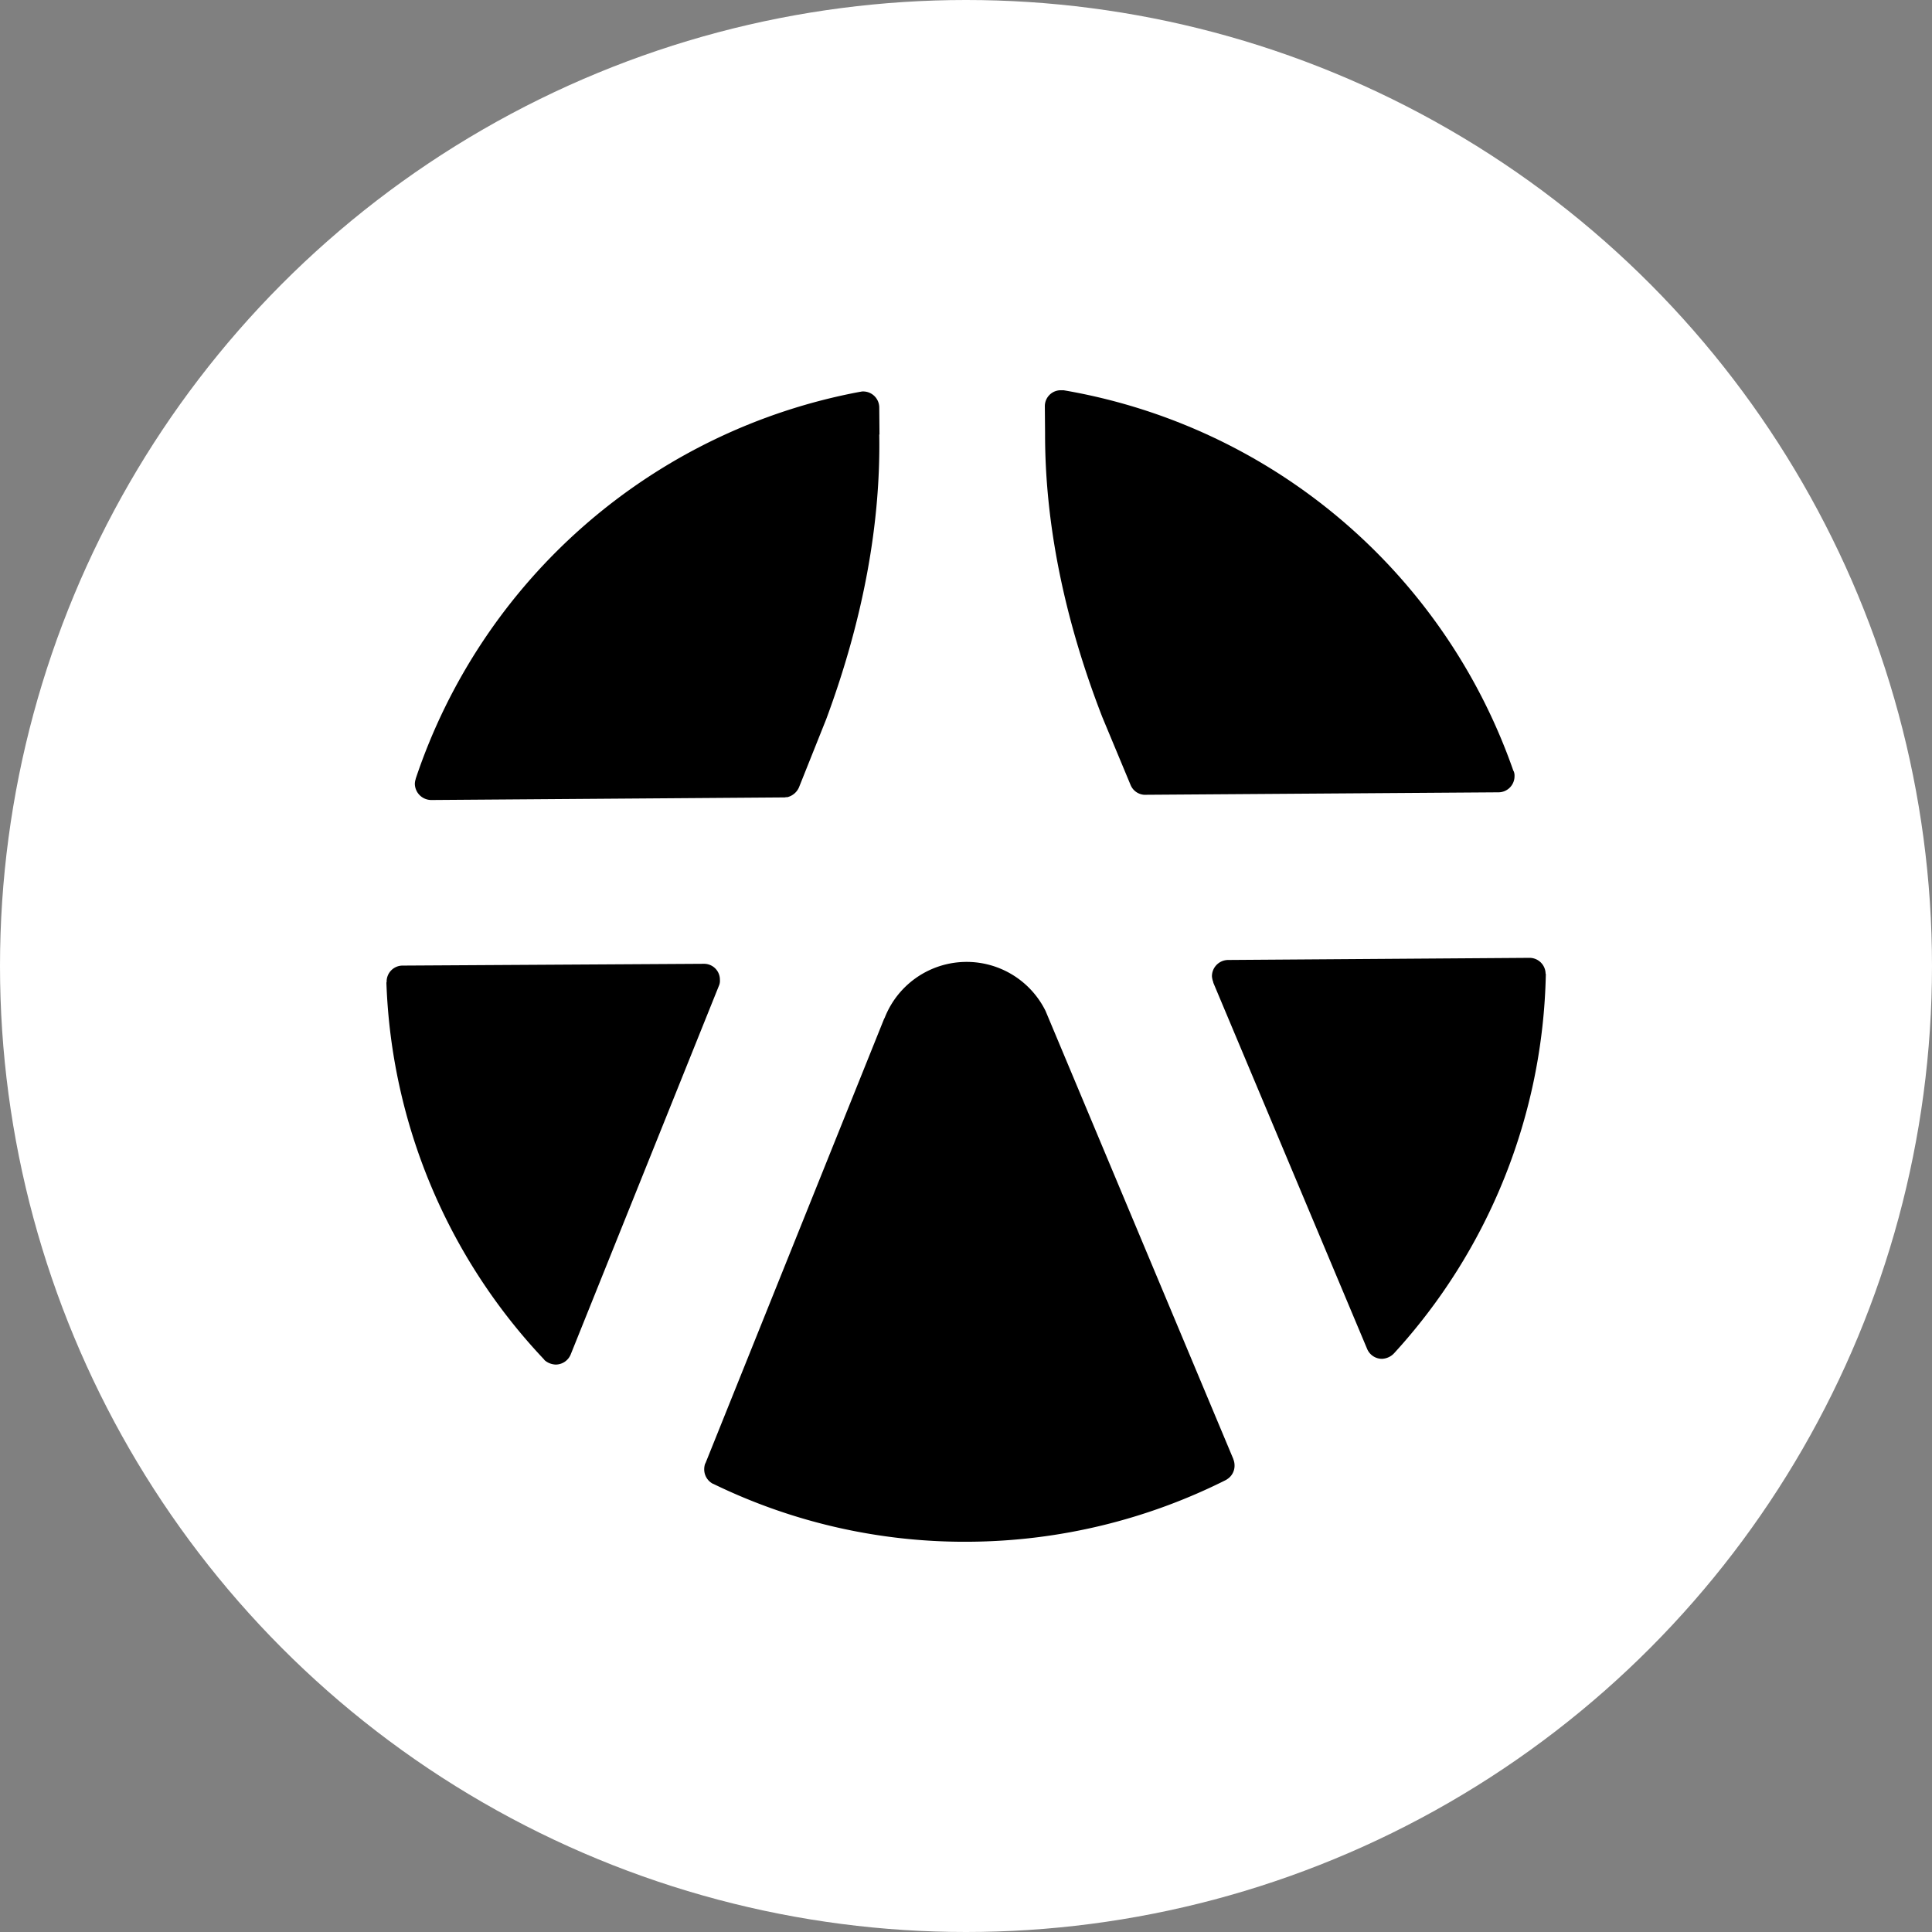 <svg id="레이어_1" data-name="레이어 1" xmlns="http://www.w3.org/2000/svg" viewBox="0 0 1080 1080"><rect x="0" y="0" width="1080" height="1080" fill="#808080" stroke="none"/><defs><style>.cls-1{fill:#fff;}</style></defs><circle class="cls-1" cx="540" cy="540" r="540"/><path d="M216.13,548.94a8.94,8.94,0,0,1,8.7-9.17h.2l168.35-1a8.85,8.85,0,0,1,9.05,8.65v.33a6.91,6.91,0,0,1-.61,3.44L319,757.21h0a9.1,9.1,0,0,1-8.26,5.59,9.93,9.93,0,0,1-6.35-2.48c0-.13-.26-.24-.26-.39A323,323,0,0,1,216,549.33a.45.45,0,0,1,.13-.28Z"/><path d="M394.44,817.75l99.85-248.4c.13,0,.13-.23.24-.34a49.2,49.2,0,0,1,89.94-3.89l105,250.56h0v.11a9.37,9.37,0,0,1,.65,3.43,8.9,8.9,0,0,1-4.32,7.78c-.13.15-.24.15-.37.26a324.37,324.37,0,0,1-143.29,34.58,320.86,320.86,0,0,1-143.51-32.4h-.11a9.08,9.08,0,0,1-4.86-7.93,9.43,9.43,0,0,1,.56-3.41S394.44,817.88,394.44,817.75Z"/><path d="M678.24,549.33v-.28a11.39,11.39,0,0,1-.76-3.26,9.12,9.12,0,0,1,9-9.16L855,535.44a9,9,0,0,1,9,8.88v0a.32.32,0,0,1,.13.22,323.37,323.37,0,0,1-85,212.13.13.13,0,0,0-.13.13,9.85,9.85,0,0,1-6.48,2.79,9,9,0,0,1-8.29-5.55h0Z"/><path d="M837.56,442.91l-197.25,1.38h-.76a8.88,8.88,0,0,1-7.56-5.51L616.2,400.87c-21.75-56-32.09-109.53-32-158.6h0l-.13-15.12a8.9,8.9,0,0,1,8.77-9h1.7A324.11,324.11,0,0,1,846,430.92l.13.11a6.38,6.38,0,0,1,.5,2.83,9,9,0,0,1-8.88,9.05Z"/><path d="M461.87,402l-15.23,38.12h0a9.56,9.56,0,0,1-6.48,5.49h-.82a2.38,2.38,0,0,1-.75.15l-197.43,1.45a9.22,9.22,0,0,1-9.26-9,9.33,9.33,0,0,1,.49-2.77v-.15A324.73,324.73,0,0,1,480.9,219h.26a3.43,3.43,0,0,1,1.19-.17,9,9,0,0,1,9.16,8.94h0l.13,15.12h-.13C492.35,292.1,482.76,345.71,461.87,402Z"/></svg>